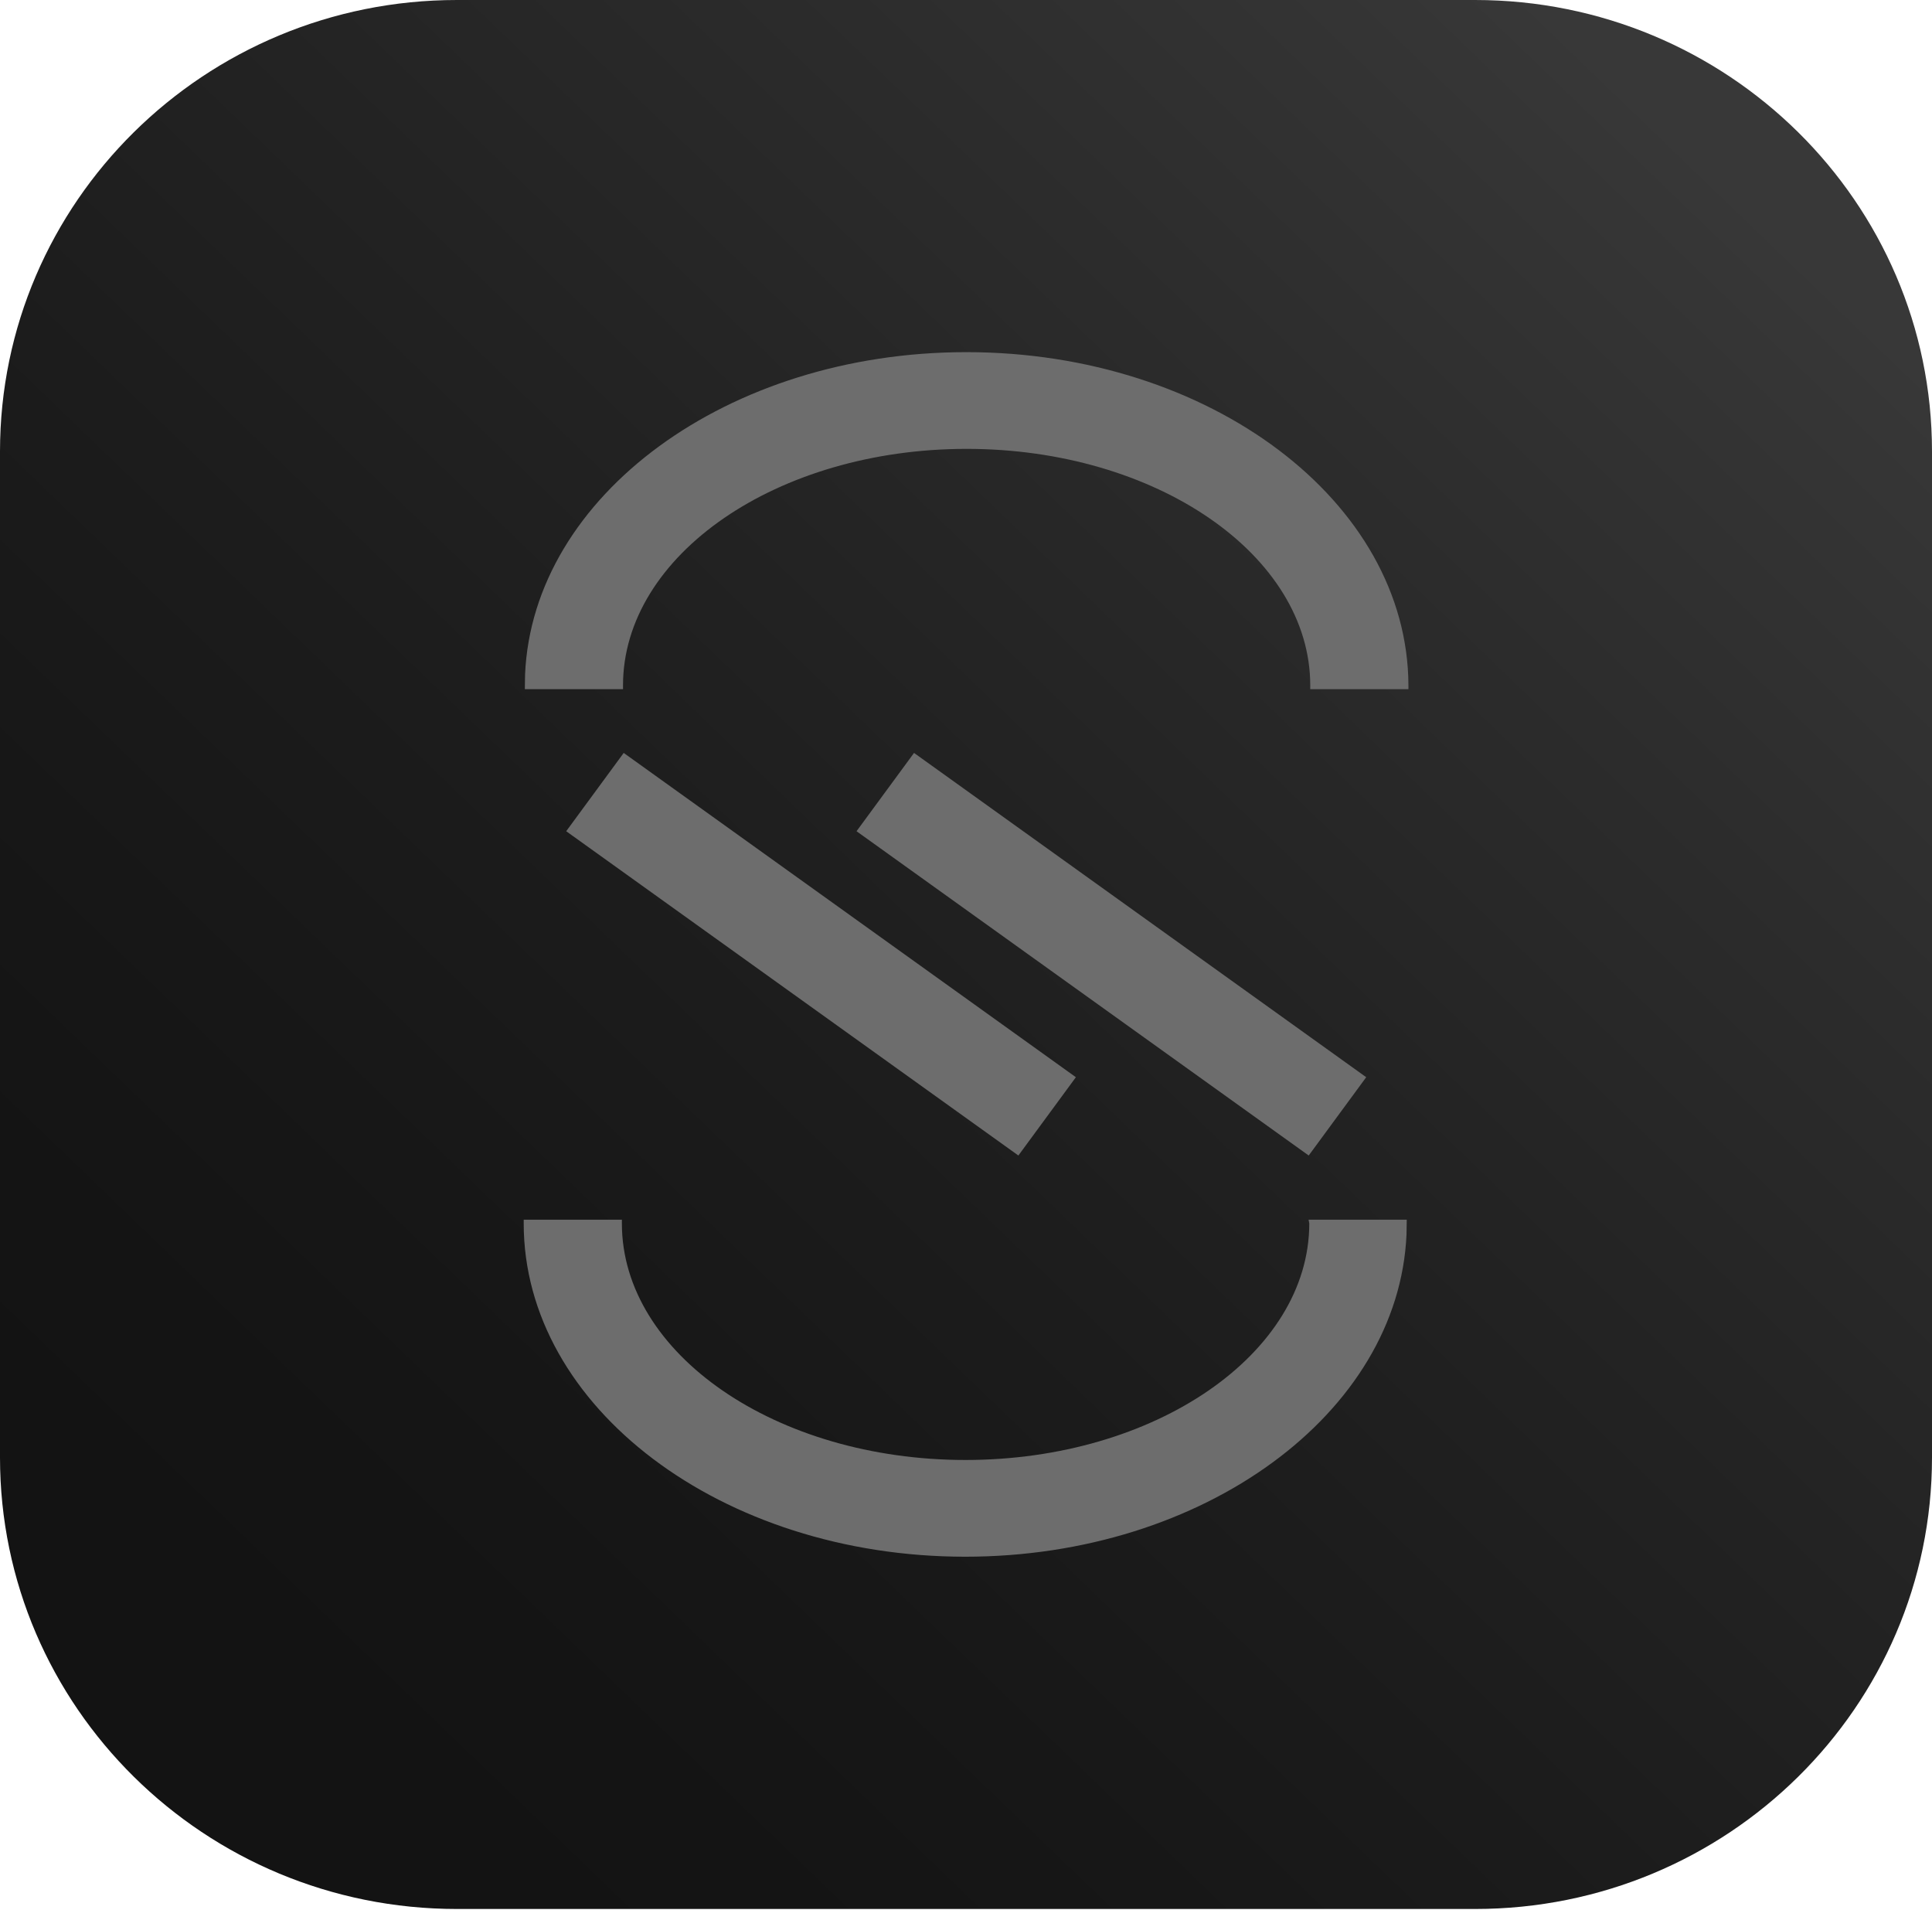 <?xml version="1.0" encoding="UTF-8"?>
<svg width="256px" height="253px" viewBox="0 0 256 253" version="1.1" xmlns="http://www.w3.org/2000/svg" xmlns:xlink="http://www.w3.org/1999/xlink" preserveAspectRatio="xMidYMid">
    <title>AsyncAPI</title>
    <defs>
        <linearGradient x1="90.642%" y1="10.337%" x2="12.543%" y2="88.429%" id="asyncAPILinearGradient-1">
            <stop stop-color="rgb(56,56,56)" offset="0%"></stop>
            <stop stop-color="rgb(54,54,54)" stop-opacity="96" offset="3%"></stop>
            <stop stop-color="rgb(44,44,44)" stop-opacity="70" offset="23%"></stop>
            <stop stop-color="rgb(35,35,35)" stop-opacity="49" offset="43%"></stop>
            <stop stop-color="rgb(28,28,28)" stop-opacity="32" offset="61%"></stop>
            <stop stop-color="rgb(23,23,23)" stop-opacity="20" offset="77%"></stop>
            <stop stop-color="rgb(20,20,20)" stop-opacity="13" offset="90%"></stop>
            <stop stop-color="rgb(19,19,19)" stop-opacity="10" offset="100%"></stop>
        </linearGradient>
    </defs>
    <g>
        <path d="M195.452,0 L60.548,0 C27.108,0 0,26.78 0,59.814 L0,193.082 C0,226.117 27.108,252.896 60.548,252.896 L195.452,252.896 C228.892,252.896 256,226.117 256,193.082 L256,59.814 C256,26.78 228.892,0 195.452,0 Z" fill="url(#asyncAPILinearGradient-1)"></path>
        <path d="M75.025,110.118 L82.644,99.745 L142.561,142.705 L134.941,153.078 L75.025,110.118 Z M113.495,110.118 L121.114,99.745 L181.03,142.705 L173.411,153.078 L113.495,110.118 Z M128.046,46.651 C96.429,46.651 70.595,65.676 69.574,89.349 L69.543,91.3 L82.552,91.3 L82.552,90.805 C82.552,73.528 102.995,59.465 128.084,59.465 C153.172,59.465 173.615,73.528 173.615,90.805 L173.615,91.3 L186.624,91.3 L186.624,90.805 C186.55,66.46 160.309,46.651 128.046,46.651 Z M173.486,162.074 C173.486,179.35 153.042,193.413 127.935,193.413 C102.828,193.413 82.403,179.35 82.403,162.074 L82.403,161.578 L69.394,161.578 L69.394,162.074 C69.394,186.418 95.635,206.228 127.897,206.228 C159.515,206.228 185.349,187.203 186.37,163.529 L186.402,161.578 L173.392,161.578 L173.486,162.074 Z" fill="rgb(109,109,109)"></path>
    </g>
</svg>
